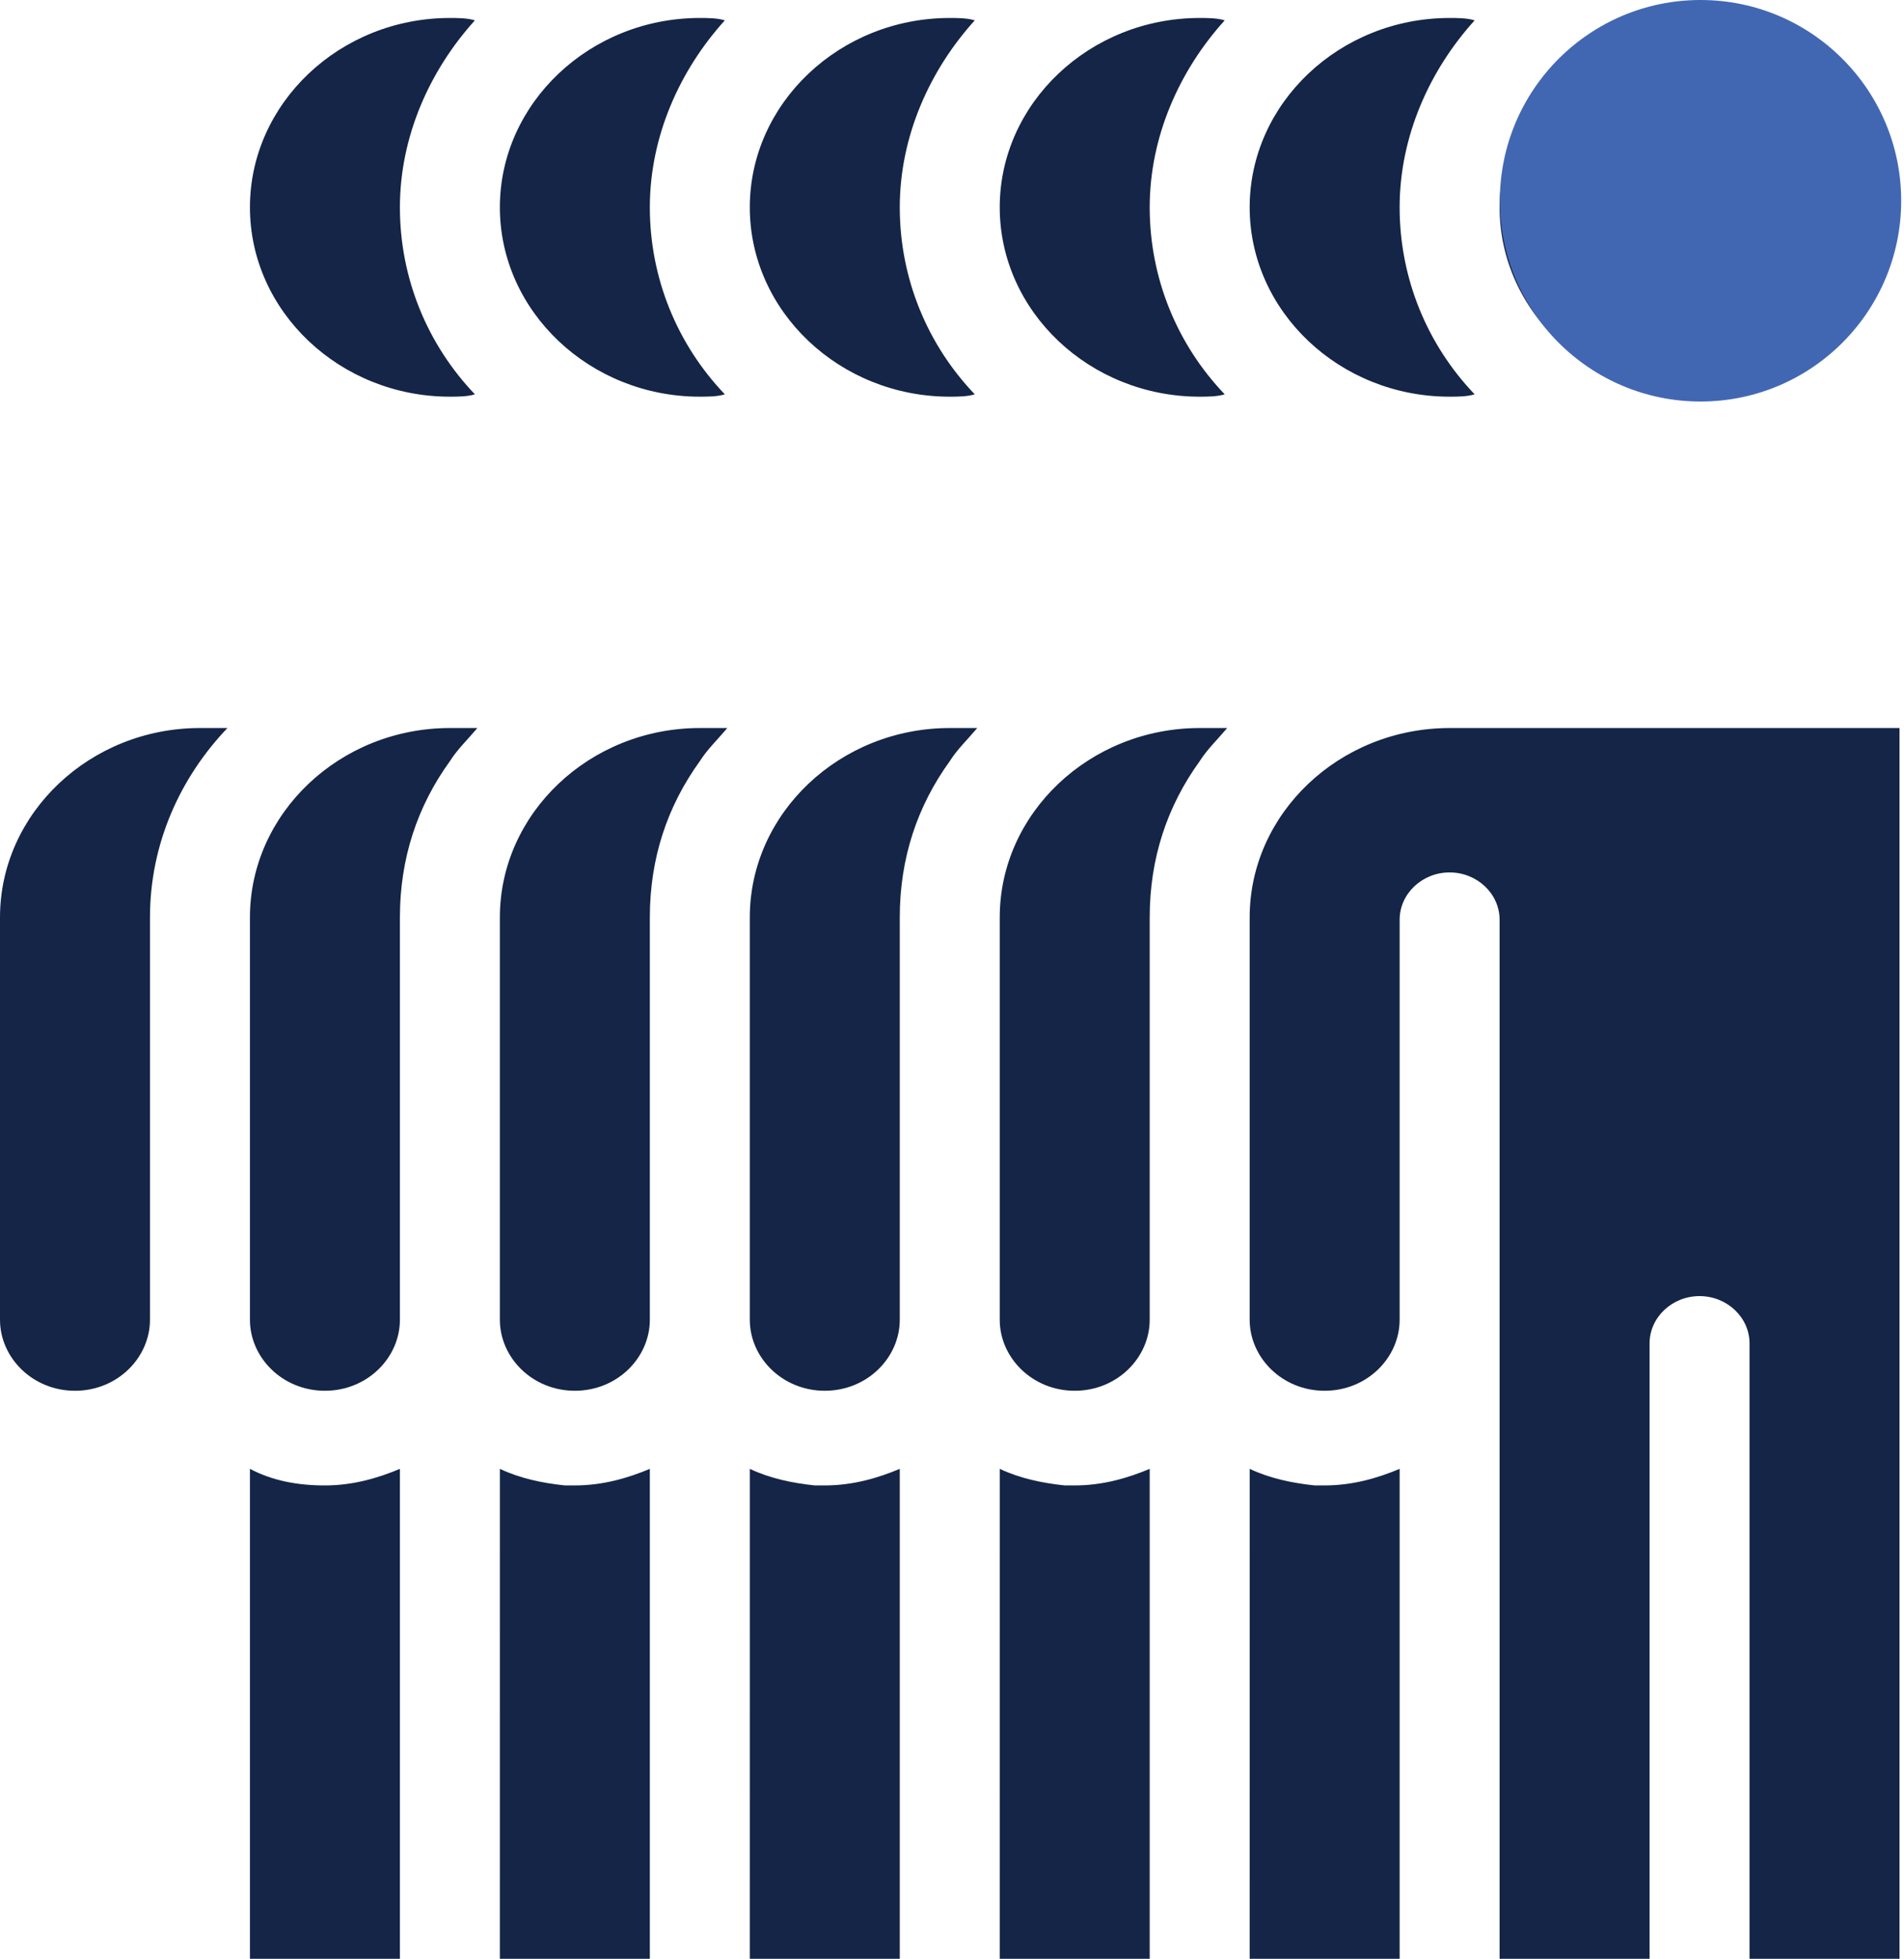 <svg width="424" height="436" viewBox="0 0 424 436" fill="none" xmlns="http://www.w3.org/2000/svg">
<path d="M44.527 162.049H50.65C40.074 173.114 33.397 187.865 33.397 204.196V293.755C33.397 302.185 26.16 309.561 16.698 309.561C7.237 309.561 0 302.186 0 293.755V204.196C0 181.015 20.037 162.049 44.528 162.049H44.527ZM55.658 326.945V435.998H89.055V326.945C84.046 329.051 78.479 330.635 72.356 330.635C66.234 330.635 60.666 329.58 55.658 326.945V326.945ZM100.186 88.294C101.855 88.294 104.083 88.294 105.753 87.768C95.177 76.703 89.055 61.953 89.055 46.151C89.055 30.345 95.732 15.595 105.753 4.534C104.083 4.001 101.855 4.001 100.186 4.001C75.695 4.001 55.658 22.967 55.658 46.148C55.658 69.329 75.695 88.295 100.186 88.295V88.294ZM55.658 204.195V293.755C55.658 302.185 62.895 309.56 72.356 309.56C81.818 309.56 89.055 302.185 89.055 293.755V204.195C89.055 191.025 92.953 179.435 100.186 169.424C101.855 166.789 104.083 164.683 106.308 162.049H100.186C75.695 162.049 55.658 181.014 55.658 204.195V204.195ZM125.789 330.633C120.781 330.108 115.773 329.053 111.319 326.944L111.315 435.996H144.712V326.944C139.704 329.049 134.136 330.633 128.014 330.633H125.789H125.789ZM155.843 88.294C157.512 88.294 159.741 88.294 161.41 87.768C150.834 76.703 144.712 61.953 144.712 46.151C144.712 30.345 151.389 15.595 161.41 4.534C159.741 4.001 157.512 4.001 155.843 4.001C131.352 4.001 111.315 22.967 111.315 46.148C111.315 69.329 131.352 88.295 155.843 88.295V88.294ZM111.315 204.195V293.755C111.315 302.185 118.552 309.56 128.014 309.56C137.475 309.56 144.712 302.185 144.712 293.755V204.195C144.712 191.025 148.61 179.435 155.843 169.424C157.512 166.789 159.741 164.683 161.965 162.049H155.843C131.352 162.049 111.315 181.014 111.315 204.195V204.195ZM181.446 330.633C176.438 330.108 171.43 329.053 166.976 326.944L166.972 435.996H200.369V326.944C195.361 329.049 189.793 330.633 183.671 330.633H181.446H181.446ZM211.5 88.294C213.169 88.294 215.398 88.294 217.067 87.768C206.491 76.703 200.369 61.953 200.369 46.151C200.369 30.345 207.047 15.595 217.067 4.534C215.398 4.001 213.169 4.001 211.5 4.001C187.009 4.001 166.972 22.967 166.972 46.148C166.972 69.329 187.009 88.295 211.5 88.295V88.294ZM166.972 204.195V293.755C166.972 302.185 174.209 309.56 183.671 309.56C193.132 309.56 200.369 302.185 200.369 293.755V204.195C200.369 191.025 204.267 179.435 211.5 169.424C213.169 166.789 215.398 164.683 217.623 162.049H211.5C187.009 162.049 166.972 181.014 166.972 204.195V204.195ZM237.104 330.633C232.095 330.108 227.087 329.053 222.634 326.944L222.63 435.996H256.027V326.944C251.018 329.049 245.451 330.633 239.328 330.633H237.103H237.104ZM267.157 88.294C268.827 88.294 271.055 88.294 272.725 87.768C262.148 76.703 256.026 61.953 256.026 46.151C256.026 30.345 262.704 15.595 272.725 4.534C271.055 4.001 268.827 4.001 267.157 4.001C242.667 4.001 222.63 22.967 222.63 46.148C222.63 69.329 242.667 88.295 267.157 88.295V88.294ZM222.63 204.195V293.755C222.63 302.185 229.866 309.56 239.328 309.56C248.79 309.56 256.026 302.185 256.026 293.755V204.195C256.026 191.025 259.924 179.435 267.157 169.424C268.827 166.789 271.055 164.683 273.28 162.049H267.157C242.667 162.049 222.63 181.014 222.63 204.195V204.195ZM292.761 330.633C287.753 330.108 282.744 329.053 278.291 326.944L278.287 435.996H311.684V326.944C306.675 329.049 301.108 330.633 294.985 330.633H292.761H292.761ZM322.814 88.294C324.484 88.294 326.712 88.294 328.382 87.768C317.806 76.703 311.683 61.953 311.683 46.151C311.683 30.345 318.361 15.595 328.382 4.534C326.712 4.001 324.484 4.001 322.814 4.001C298.324 4.001 278.287 22.967 278.287 46.148C278.287 69.329 298.324 88.295 322.814 88.295V88.294ZM278.287 204.195V293.755C278.287 302.185 285.524 309.56 294.985 309.56C304.447 309.56 311.684 302.185 311.684 293.755V204.724C311.684 198.929 316.692 194.188 322.814 194.188C328.937 194.188 333.945 198.929 333.945 204.724V436H367.342V299.026C367.342 293.23 372.35 288.49 378.472 288.49C384.595 288.49 389.603 293.231 389.603 299.026V436H423V162.051H322.815C298.325 162.051 278.288 181.017 278.288 204.198L278.287 204.195ZM378.471 88.294C402.962 88.294 422.999 69.328 422.999 46.147C422.999 22.966 402.962 4 378.471 4C353.981 4 333.944 22.966 333.944 46.147C333.944 69.328 353.981 88.294 378.471 88.294Z" fill="#142547"/>
<circle cx="378.686" cy="44.686" r="44.686" fill="#4267B2"/>
</svg>
